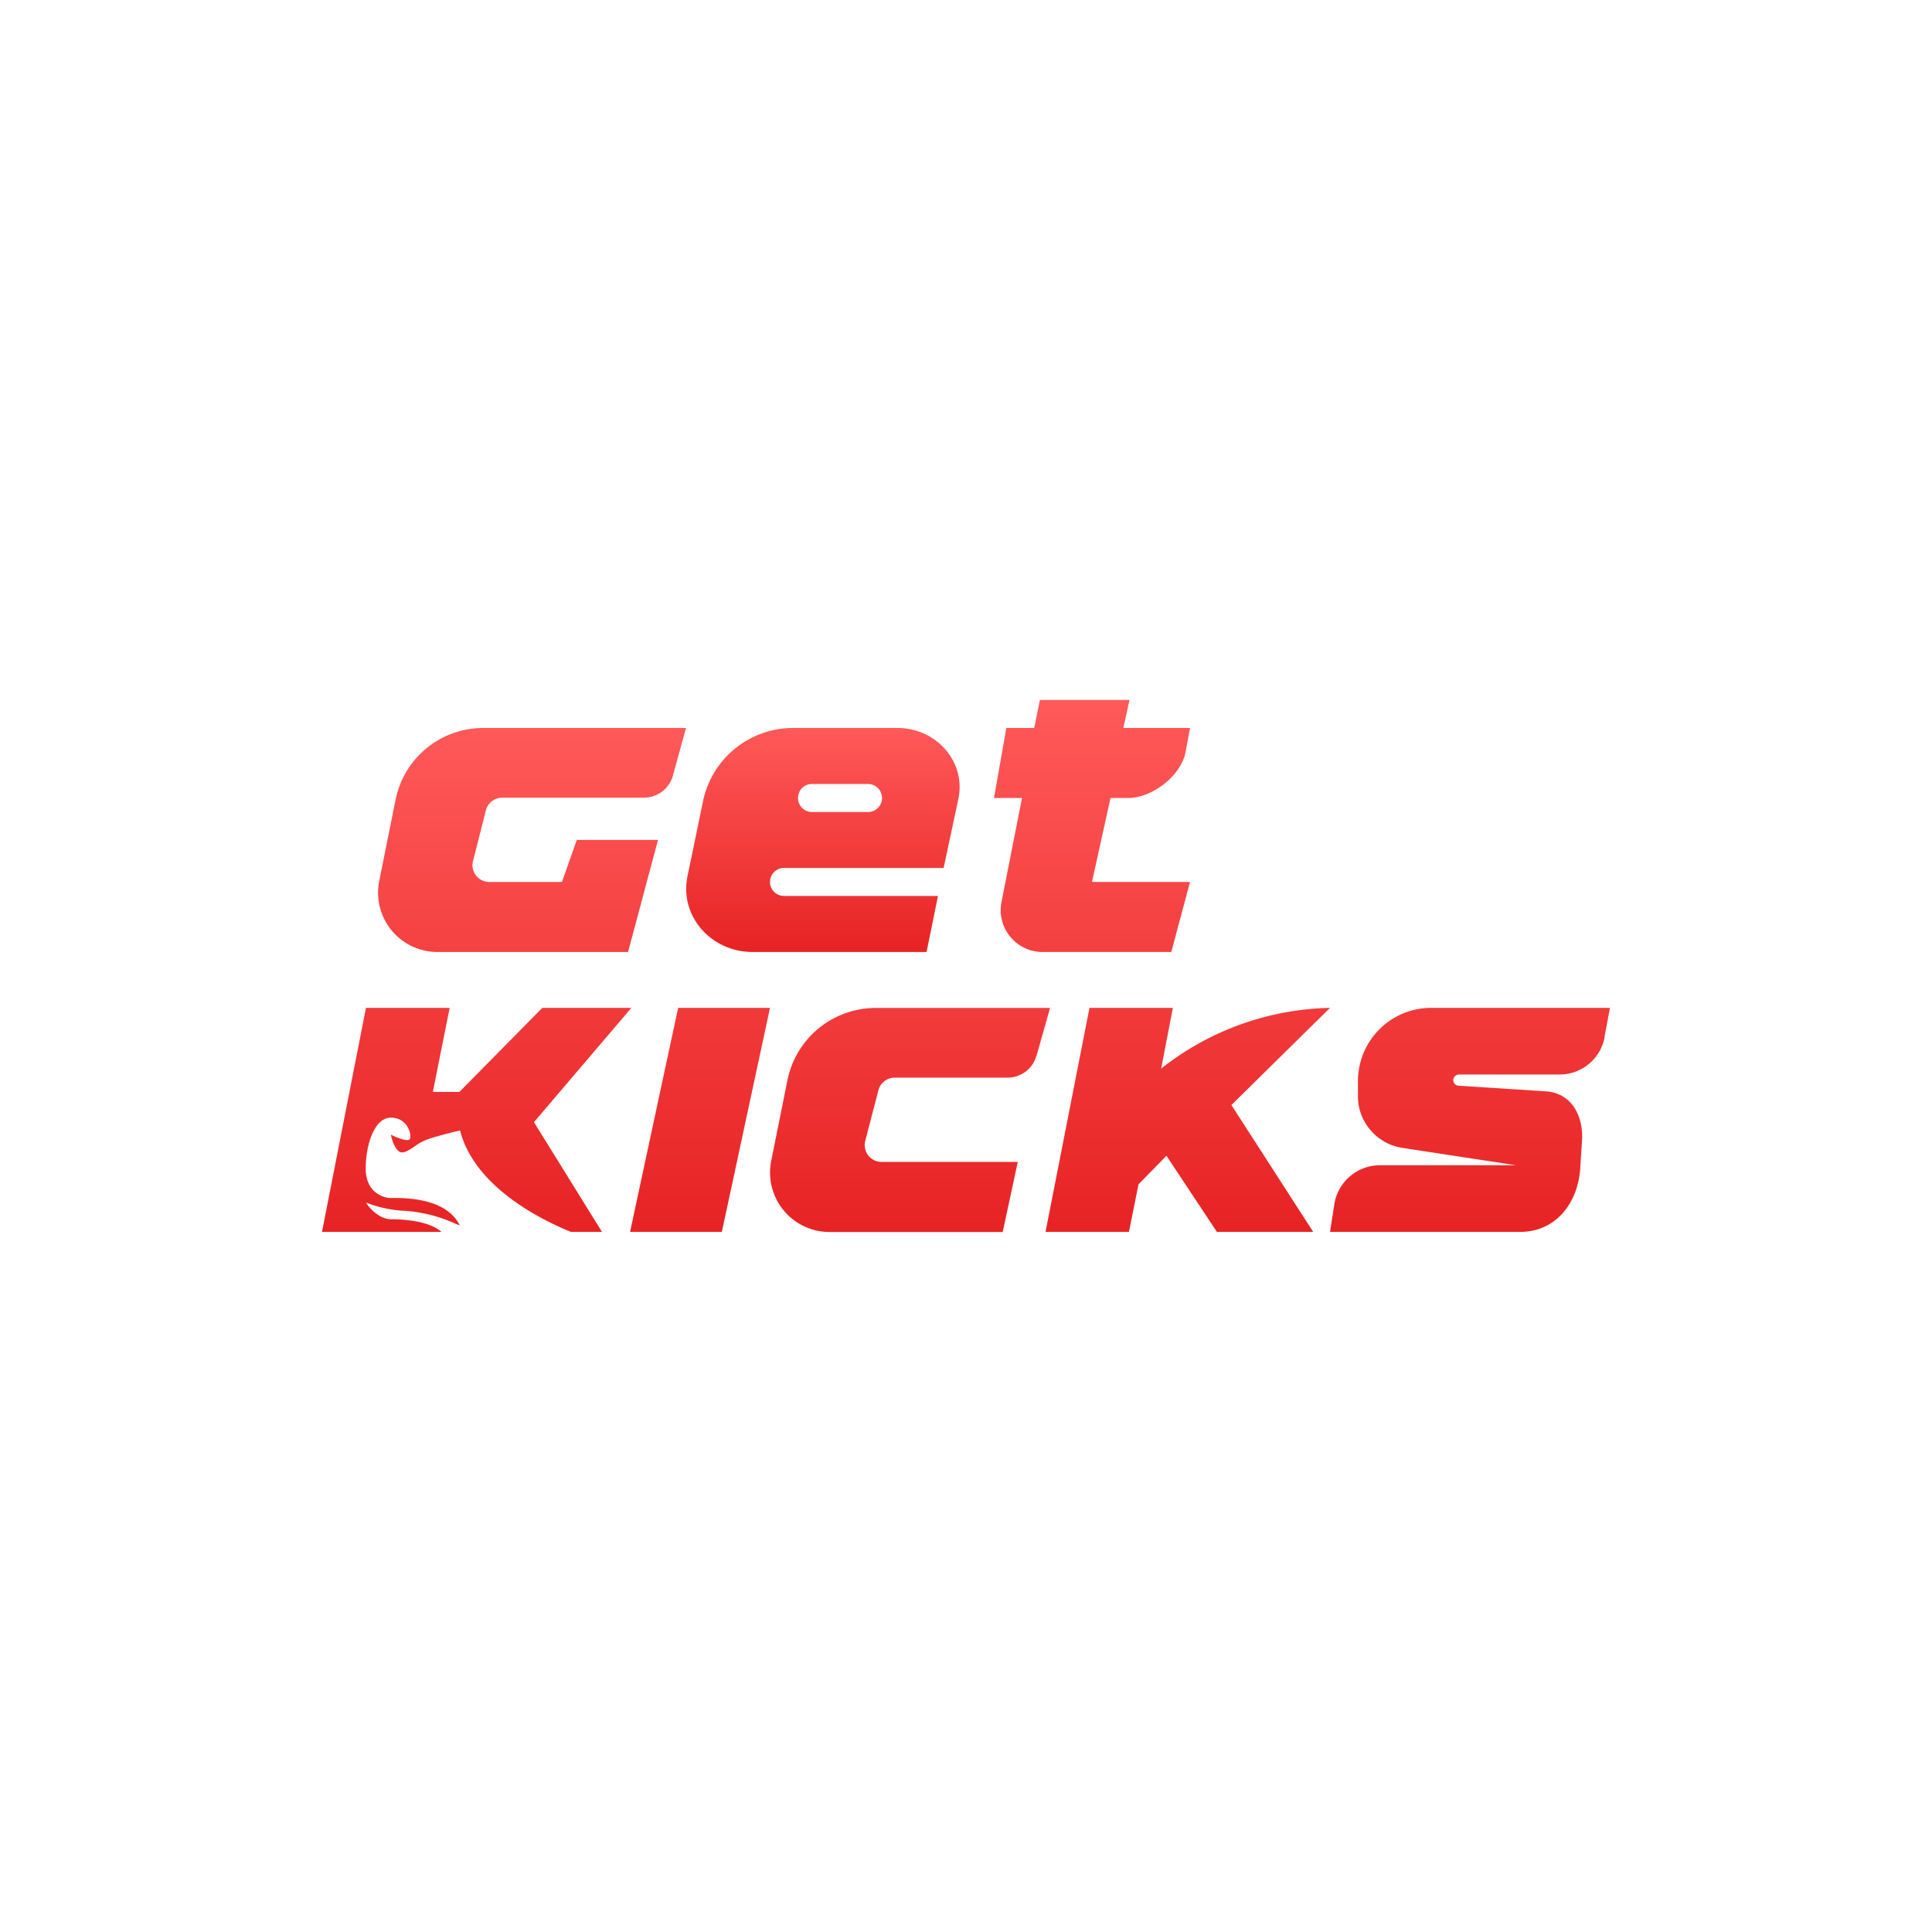 <svg xmlns="http://www.w3.org/2000/svg" width="24" height="24" fill="none" viewBox="0 0 24 24">
    <path fill="url(#KICKS__a)" d="m8.358 9.638.164-.595H6.01a1.11 1.11 0 0 0-1.095.887l-.205 1.019a.737.737 0 0 0 .73.877h2.362l.372-1.392H7.165l-.184.522h-.898a.208.208 0 0 1-.208-.257l.16-.63a.21.21 0 0 1 .208-.16h1.753c.17 0 .317-.111.362-.271m4.518 3.478.168-.595h-2.157a1.12 1.12 0 0 0-1.103.887l-.205 1.02a.738.738 0 0 0 .734.876h2.143l.187-.87h-1.687a.21.21 0 0 1-.209-.162.2.2 0 0 1 0-.095l.164-.63a.21.21 0 0 1 .209-.16h1.391c.174 0 .32-.111.362-.271z"/>
    <path fill="url(#KICKS__b)" fill-rule="evenodd" d="M8.738 9.93a1.144 1.144 0 0 1 1.134-.887h1.276c.487 0 .852.424.758.877l-.184.862H9.739a.174.174 0 1 0 0 .348h1.913l-.142.696H9.35c-.522 0-.911-.452-.81-.94zm1.175-.017c0-.098.077-.174.174-.174h.696a.174.174 0 0 1 0 .348h-.696a.174.174 0 0 1-.174-.174" clip-rule="evenodd"/>
    <path fill="url(#KICKS__c)" d="m12.696 9.913-.254 1.287a.52.52 0 0 0 .508.626h1.6l.233-.87h-1.218l.23-1.043h.219c.296 0 .654-.272.713-.567l.056-.303h-.828l.076-.348h-1.113l-.07.348h-.347l-.153.87zM8.424 12.52h1.141l-.598 2.783h-1.14zm6 .755.146-.755h-1.036l-.546 2.783h1.036l.119-.591.347-.355.627.946h1.196l-1.016-1.576 1.225-1.207a3.5 3.5 0 0 0-2.098.755m-9.878-.755h1.04l-.209 1.044h.33l1.03-1.044h1.106l-1.21 1.42.845 1.363h-.386c-.529-.216-1.217-.633-1.377-1.26a5 5 0 0 0-.39.105.7.7 0 0 0-.177.094c-.077.052-.14.094-.188.063-.063-.042-.094-.157-.104-.209.07.035.215.094.236.052.025-.052-.028-.264-.236-.264-.209 0-.313.344-.313.633 0 .288.208.365.313.365h.02c.143 0 .665-.007.835.34l-.052-.02a1.8 1.8 0 0 0-.619-.16 1.5 1.5 0 0 1-.494-.104c.042.07.167.208.313.208.16 0 .47.021.626.157H4zm15.385.362L20 12.52h-2.233a.91.91 0 0 0-.898.912v.191c0 .32.244.591.55.636l1.412.216h-1.694a.575.575 0 0 0-.563.494l-.052.334h2.362c.438 0 .72-.351.747-.8l.021-.33c.021-.32-.139-.599-.452-.616l-1.085-.07a.07.07 0 0 1-.062-.07c0-.034.03-.069.069-.069h1.259a.57.57 0 0 0 .553-.466z"/>
    <defs>
        <linearGradient id="KICKS__a" x1="8.87" x2="8.87" y1="9.043" y2="15.304" gradientUnits="userSpaceOnUse">
            <stop stop-color="#FF5959"/>
            <stop offset="1" stop-color="#E72324"/>
        </linearGradient>
        <linearGradient id="KICKS__b" x1="10.222" x2="10.222" y1="9.043" y2="11.826" gradientUnits="userSpaceOnUse">
            <stop stop-color="#FF5959"/>
            <stop offset="1" stop-color="#E72324"/>
        </linearGradient>
        <linearGradient id="KICKS__c" x1="12" x2="12" y1="8.695" y2="15.304" gradientUnits="userSpaceOnUse">
            <stop stop-color="#FF5959"/>
            <stop offset="1" stop-color="#E72324"/>
        </linearGradient>
    </defs>
</svg>
